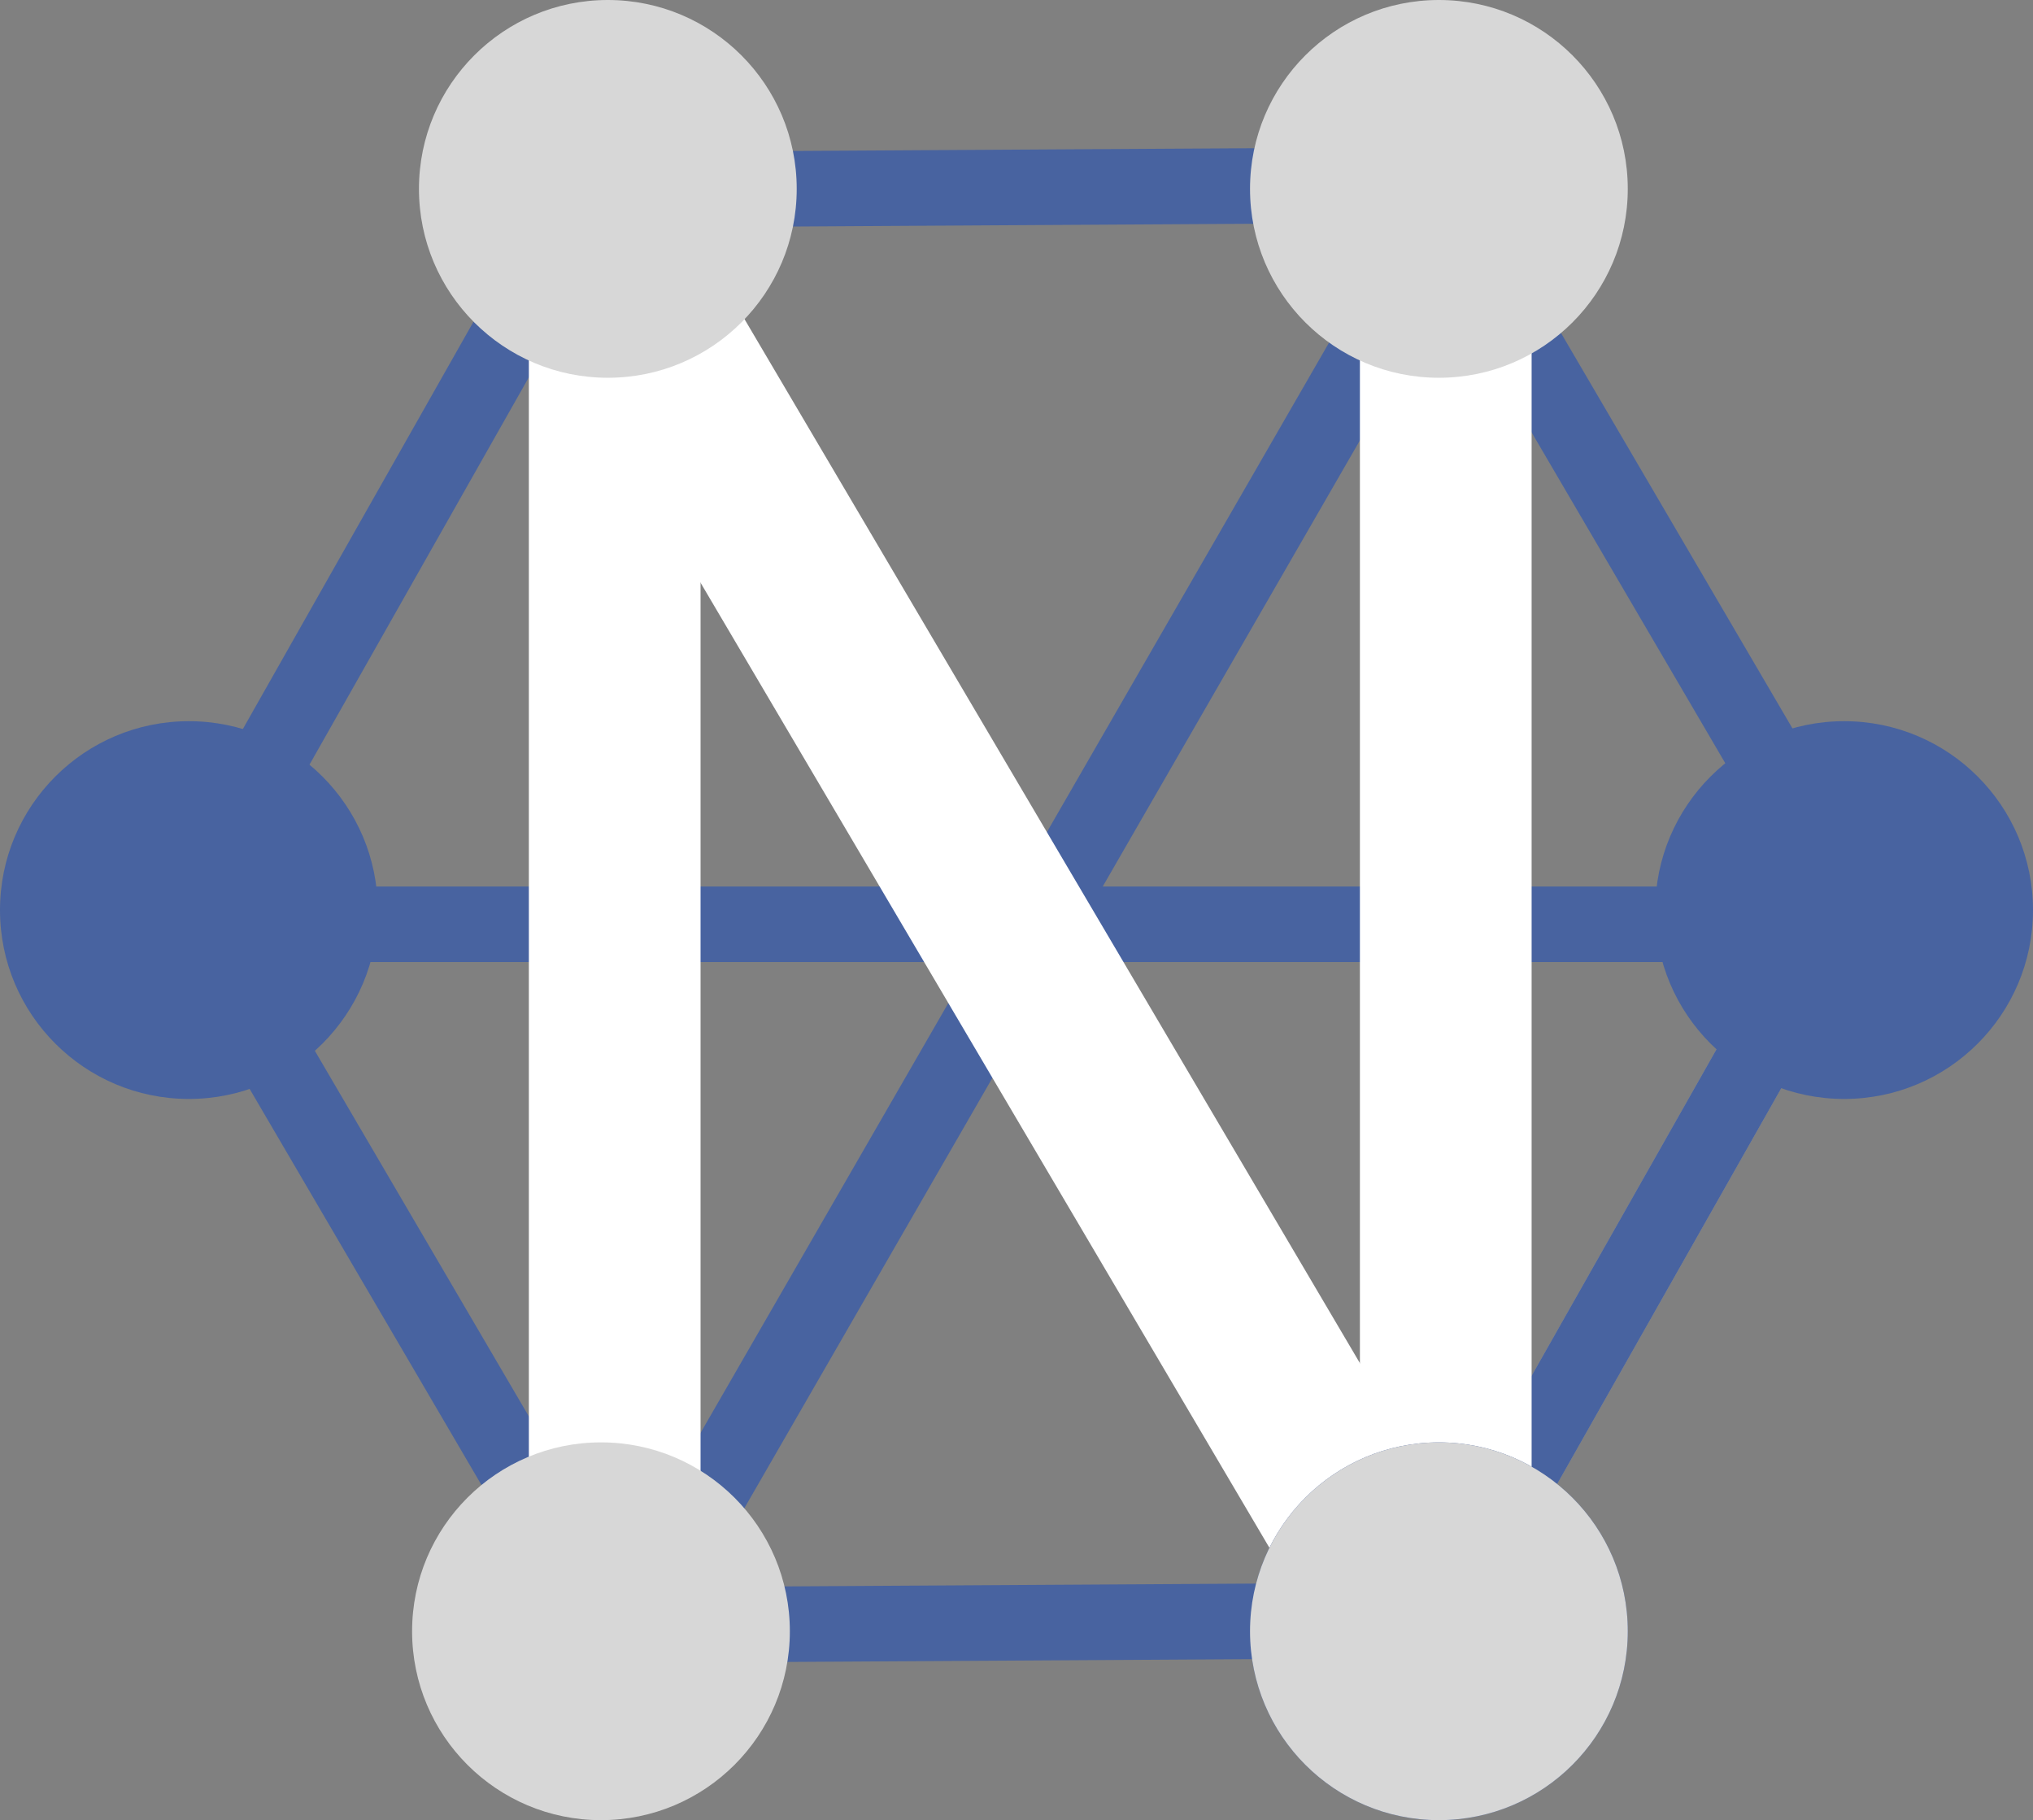 <svg viewBox="0 0 296 265" version="1.1" xmlns="http://www.w3.org/2000/svg" xmlns:xlink="http://www.w3.org/1999/xlink">
    <rect x="0" y="0" width="296" height="265" fill="#808080" stroke="none"/>
    <g id="Page-1" stroke="none" stroke-width="1" fill="none" fill-rule="evenodd">
        <g id="Artboard">
            <g id="N-blue">
                <path d="M94.5,42.5 L142.5,124.5" id="Line" stroke="#15317E" stroke-width="15" stroke-linecap="square"></path>
                <path d="M34.5,144.5 L82.5,226.5" id="Line" stroke="#4863A0" stroke-width="11" stroke-linecap="square"></path>
                <path d="M199.5,50.5 L98,226.569" id="Line" stroke="#4863A0" stroke-width="11" stroke-linecap="square"></path>
                <path d="M221.5,49.5 L269.5,131.5" id="Line" stroke="#4863A0" stroke-width="11" stroke-linecap="square"></path>
                <path d="M268,132 L221,215" id="Line" stroke="#979797" stroke-width="11" stroke-linecap="square"></path>
                <path d="M268,132 L221,215" id="Line" stroke="#4863A0" stroke-width="11" stroke-linecap="square"></path>
                <path d="M78,42 L31,125" id="Line" stroke="#4863A0" stroke-width="11" stroke-linecap="square"></path>
                <path d="M195,27 L100,27.569" id="Line" stroke="#4863A0" stroke-width="11" stroke-linecap="square"></path>
                <path d="M245.5,134.569 L35,134.569" id="Line" stroke="#4863A0" stroke-width="11" stroke-linecap="square"></path>
                <path d="M94.5,47.5 L206.5,237.5" id="Line" stroke="#FFFFFF" stroke-width="25" stroke-linecap="square"></path>
                <path d="M192,236 L97,236.569" id="Line" stroke="#4863A0" stroke-width="11" stroke-linecap="square"></path>
                <path d="M89.5,42 L89.5,244.5" id="Line" stroke="#FFFFFF" stroke-width="25" stroke-linecap="square"></path>
                <path d="M210.5,42 L210.5,244.5" id="Line" stroke="#FFFFFF" stroke-width="25" stroke-linecap="square"></path>
                <circle id="Oval-2" fill="#D7D7D7" fill-rule="nonzero" cx="88.5" cy="27.5" r="27.5"></circle>
                <circle id="Oval-2" fill="#D7D7D7" fill-rule="nonzero" cx="209.5" cy="27.5" r="27.5"></circle>
                <circle id="Oval-2" fill="#4863A0" fill-rule="nonzero" cx="27.5" cy="132.5" r="27.5"></circle>
                <circle id="Oval-2" fill="#D7D7D7" fill-rule="nonzero" cx="87.5" cy="237.5" r="27.5"></circle>
                <circle id="Oval-2" fill="#4863A0" fill-rule="nonzero" cx="209.5" cy="237.5" r="27.5"></circle>
                <circle id="Oval-2" fill="#D7D7D7" fill-rule="nonzero" cx="209.5" cy="237.5" r="27.5"></circle>
                <circle id="Oval-2" fill="#4863A0" fill-rule="nonzero" cx="268.5" cy="132.5" r="27.5"></circle>
            </g>
        </g>
    </g>
</svg>